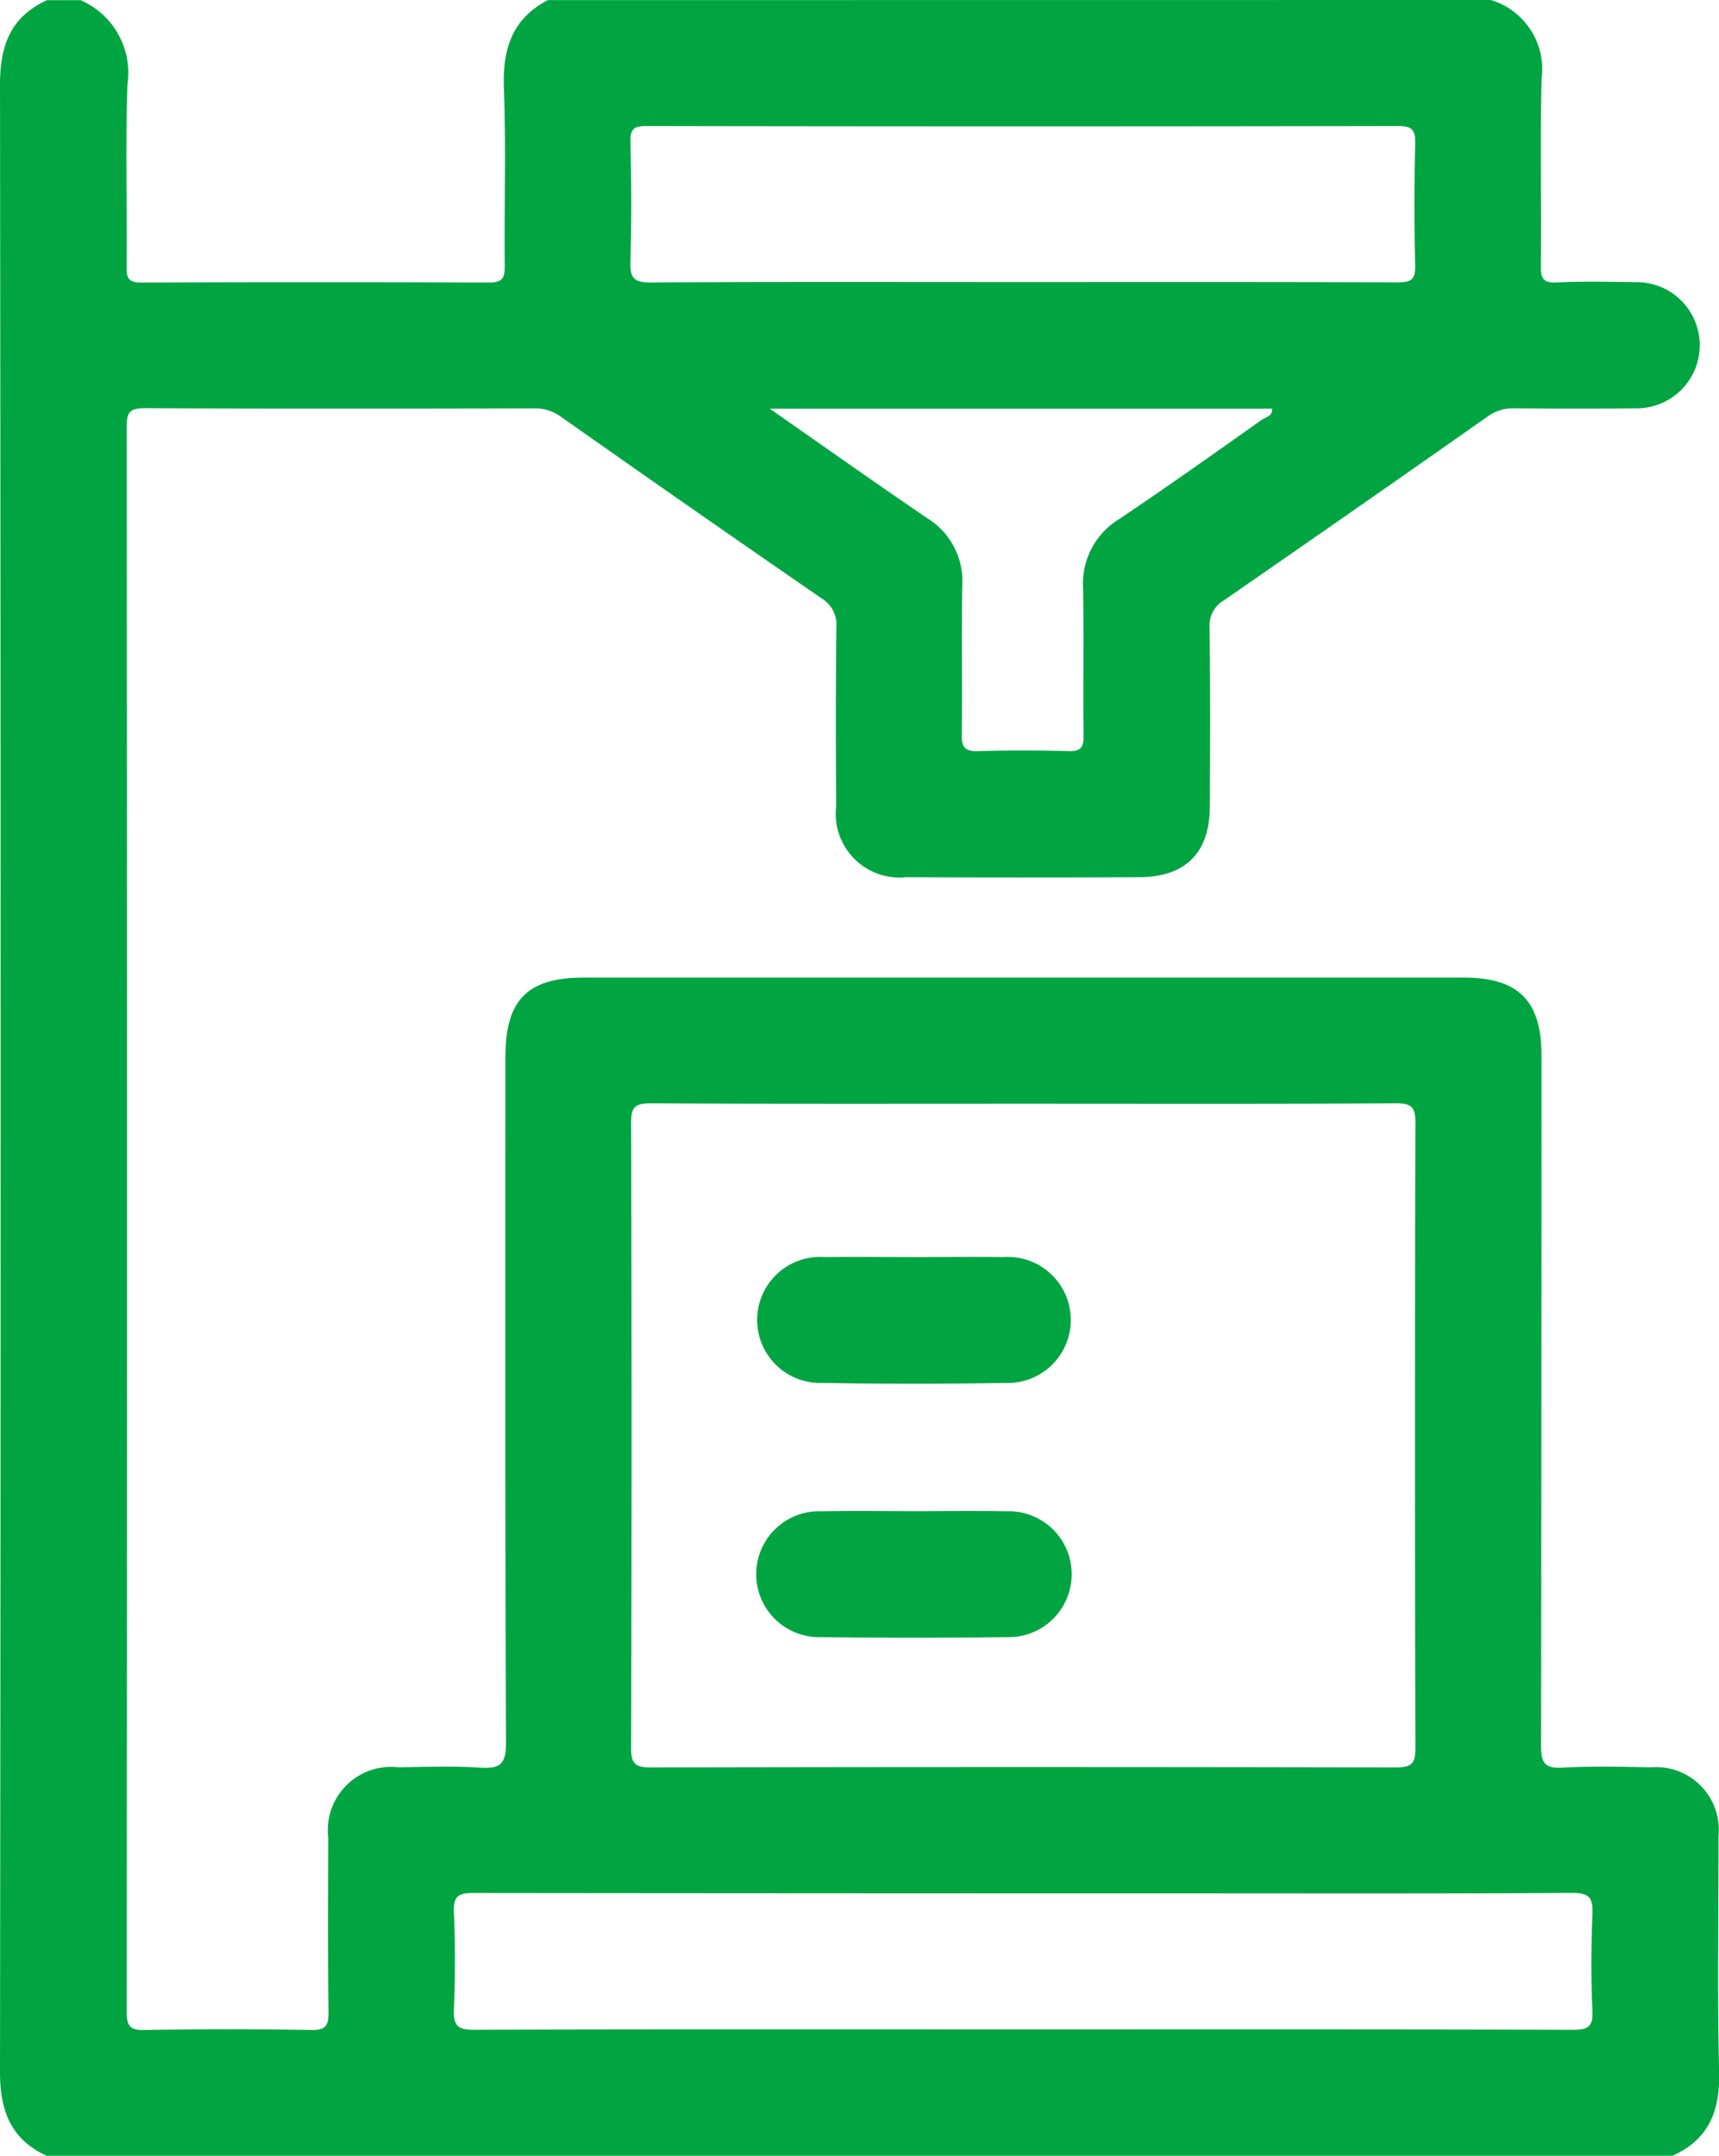 <svg xmlns="http://www.w3.org/2000/svg" width="83.333" height="104.489" viewBox="0 0 83.333 104.489"><defs><style>.a{fill:#00a542;}</style></defs><g transform="translate(-1879.107 -16.157)"><path class="a" d="M1951.378,16.157a3.5,3.5,0,0,1,2.462,3.817c-.075,3.025,0,6.053-.035,9.08-.007.613.121.824.774.793,1.255-.058,2.516-.033,3.774-.013a3.058,3.058,0,1,1,0,6.113c-1.938.022-3.877.016-5.815,0a2.109,2.109,0,0,0-1.317.4q-6.377,4.481-12.789,8.913a1.4,1.4,0,0,0-.686,1.328c.031,2.89.022,5.781.011,8.672-.008,2.218-1.17,3.4-3.391,3.413q-5.662.028-11.325,0a3.09,3.09,0,0,1-3.4-3.424c-.016-2.891-.024-5.782.011-8.672a1.487,1.487,0,0,0-.719-1.419q-6.334-4.364-12.623-8.794a2.139,2.139,0,0,0-1.311-.415c-6.292.014-12.583.023-18.874-.009-.73,0-.876.2-.876.9q.029,38.413,0,76.826c0,.721.178.9.89.884q4.029-.069,8.059,0c.687.011.842-.2.834-.854-.035-2.822-.021-5.645-.012-8.468a3.067,3.067,0,0,1,3.393-3.412c1.326-.017,2.657-.067,3.978.018.953.061,1.249-.168,1.244-1.194-.043-11.087-.027-22.174-.027-33.261,0-2.756,1.073-3.84,3.8-3.84h42.646c2.659,0,3.781,1.118,3.781,3.769q0,16.732-.02,33.465c0,.84.181,1.11,1.049,1.061,1.424-.08,2.856-.043,4.284-.016a3.037,3.037,0,0,1,3.267,3.334c.009,3.809-.065,7.62.031,11.426.048,1.9-.5,3.287-2.284,4.077H1881.38c-1.755-.809-2.276-2.192-2.273-4.087q.059-48.157,0-96.315c0-1.895.517-3.279,2.273-4.087h1.633a3.838,3.838,0,0,1,2.273,4.086c-.107,2.954-.013,5.915-.042,8.873-.006.579.157.729.73.727q8.415-.032,16.83,0c.657,0,.78-.209.773-.813-.03-2.856.067-5.715-.042-8.567-.073-1.892.368-3.391,2.13-4.31Zm-22.655,53.494c-6.019,0-12.037.013-18.056-.017-.738,0-.968.143-.966.933q.045,15.149,0,30.3c0,.761.179.959.951.957q18.056-.04,36.112,0c.75,0,.961-.162.958-.942q-.044-15.149,0-30.3c0-.759-.175-.953-.944-.949C1940.76,69.667,1934.742,69.651,1928.723,69.651Zm0,44.872c8.877,0,17.754-.01,26.631.018.744,0,.987-.145.95-.93-.071-1.561-.061-3.13,0-4.692.028-.764-.141-1.02-.975-1.015-6.428.04-12.856.022-19.284.022q-16.989,0-33.978-.018c-.75,0-.989.158-.955.939.068,1.562.063,3.13,0,4.692-.03.778.163,1.008.981,1C1910.972,114.51,1919.849,114.523,1928.726,114.523Zm-.019-84.693c6.052,0,12.1-.009,18.156.014.641,0,.87-.127.851-.821-.052-1.971-.046-3.944,0-5.915.014-.656-.152-.844-.829-.843q-18.207.033-36.414,0c-.606,0-.816.116-.8.77.048,1.937.056,3.877,0,5.813-.024.784.175,1.006.985,1C1916.671,29.813,1922.689,29.83,1928.707,29.83Zm-12.281,6.136c2.691,1.876,5.146,3.617,7.634,5.308a3.574,3.574,0,0,1,1.7,3.253c-.044,2.412.009,4.826-.026,7.238-.009.632.176.82.8.8q2.19-.066,4.383,0c.6.017.728-.2.721-.751-.027-2.379.016-4.758-.022-7.136a3.65,3.65,0,0,1,1.727-3.346c2.338-1.57,4.633-3.2,6.935-4.827.186-.131.526-.168.5-.539Z"/><path class="a" d="M2066.693,314.58c1.426,0,2.853-.019,4.279,0a3.055,3.055,0,1,1,.095,6.1q-4.43.078-8.863,0a3.055,3.055,0,1,1,.109-6.1C2063.772,314.562,2065.233,314.58,2066.693,314.58Z" transform="translate(-143.226 -237.494)"/><path class="a" d="M2066.739,374.894c1.461,0,2.922-.023,4.383.006a3.052,3.052,0,1,1,.011,6.1q-4.484.053-8.969,0a3.052,3.052,0,1,1-.011-6.1C2063.68,374.87,2065.21,374.894,2066.739,374.894Z" transform="translate(-143.23 -285.493)"/></g></svg>